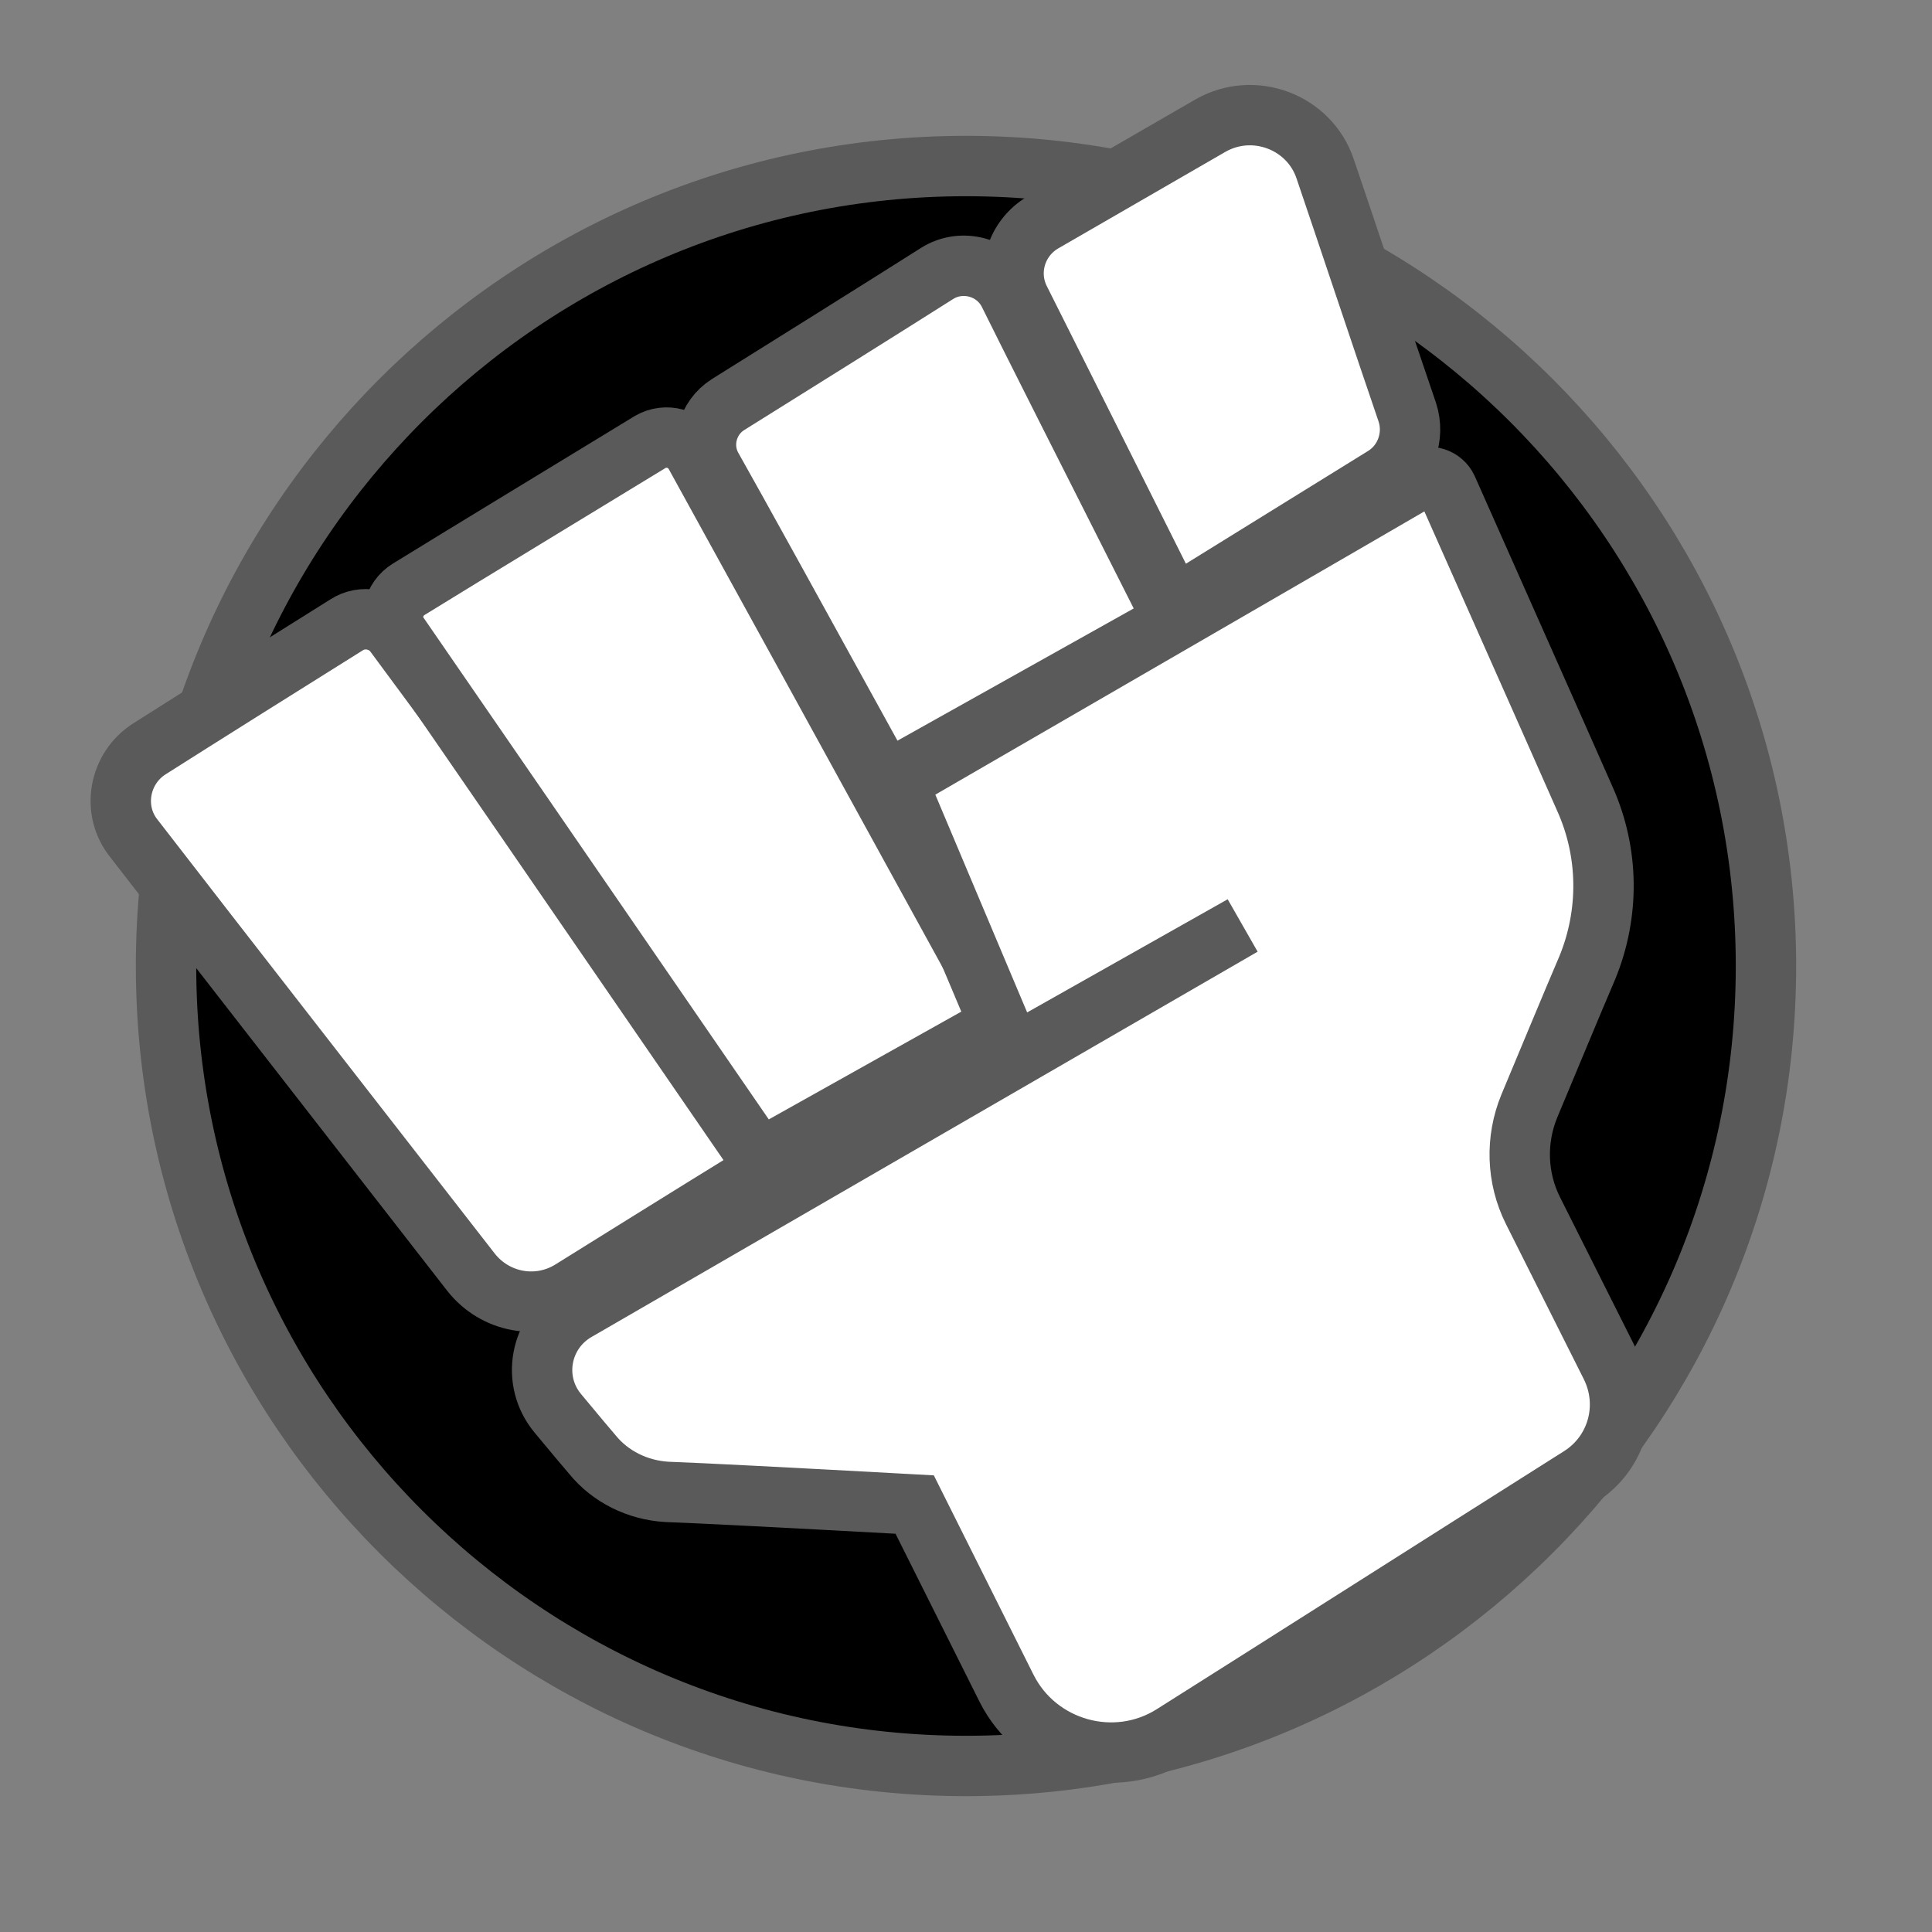 <?xml version="1.0" encoding="UTF-8" standalone="no"?>
<!DOCTYPE svg PUBLIC "-//W3C//DTD SVG 1.1//EN" "http://www.w3.org/Graphics/SVG/1.1/DTD/svg11.dtd">
<svg version="1.1" xmlns="http://www.w3.org/2000/svg" xmlns:xlink="http://www.w3.org/1999/xlink" preserveAspectRatio="xMidYMid meet" viewBox="0 0 32 32" width="32" height="32"><rect x="0" y="0" width="32" height="32" fill="#808080" stroke="none"/><defs><path d="M29.25 16C29.25 23.31 23.31 29.25 16 29.25C8.69 29.25 2.75 23.31 2.75 16C2.75 8.69 8.69 2.75 16 2.75C23.31 2.75 29.25 8.69 29.25 16Z" id="d307sG3ekt"></path><path d="M12.96 19.2C9.54 14.56 7.4 11.66 6.54 10.5C6.36 10.25 6 10.18 5.74 10.35C4.89 10.88 3.22 11.93 2.48 12.4C1.97 12.72 1.84 13.42 2.22 13.89C3.47 15.51 6.55 19.46 7.8 21.07C8.2 21.58 8.91 21.71 9.46 21.37C9.93 21.08 11.09 20.35 12.96 19.2Z" id="h1oCC5BoK"></path><path d="M12.58 19.2L16.67 16.91C13.92 11.9 12.2 8.77 11.51 7.52C11.36 7.26 11.03 7.17 10.77 7.32C9.87 7.87 7.66 9.21 6.77 9.76C6.51 9.92 6.43 10.26 6.6 10.51C7.4 11.67 9.39 14.56 12.58 19.2Z" id="a4OTz4X7g7"></path><path d="M14.67 12.95L19.44 10.28C17.98 7.39 17.07 5.59 16.71 4.86C16.49 4.42 15.93 4.27 15.52 4.53C14.7 5.05 12.91 6.17 12.06 6.7C11.71 6.92 11.59 7.38 11.79 7.74C12.18 8.43 13.14 10.17 14.67 12.95Z" id="h3Czpd9DO3"></path><path d="M19.44 10.05C21.3 8.9 22.46 8.18 22.93 7.89C23.28 7.67 23.44 7.23 23.31 6.83C22.93 5.72 22.27 3.74 21.95 2.8C21.69 2.02 20.77 1.67 20.05 2.08C19.34 2.49 18.11 3.2 17.28 3.68C16.83 3.94 16.66 4.5 16.89 4.96C17.23 5.64 18.08 7.33 19.44 10.05Z" id="ayvz5ypZw"></path><path d="M20.58 15.33C14.7 18.73 11.02 20.86 9.55 21.71C8.94 22.06 8.79 22.87 9.24 23.41C9.45 23.66 9.52 23.75 9.81 24.09C10.11 24.46 10.56 24.68 11.04 24.71C11.59 24.73 12.96 24.8 15.15 24.92C15.96 26.54 16.47 27.56 16.67 27.96C17.18 28.98 18.47 29.34 19.43 28.73C21 27.74 24.46 25.54 26.17 24.46C26.79 24.07 27.01 23.28 26.68 22.62C26.34 21.94 25.76 20.79 25.39 20.05C25.12 19.51 25.1 18.88 25.33 18.32C25.64 17.58 26.02 16.66 26.29 16.03C26.66 15.13 26.65 14.12 26.25 13.23C25.77 12.14 24.55 9.4 23.97 8.09C23.89 7.92 23.68 7.85 23.51 7.94C22.36 8.61 19.47 10.28 14.86 12.95L16.77 17.48L20.58 15.33Z" id="aeGjY2DYZ"></path></defs><g><g><g><use xlink:href="#d307sG3ekt" opacity="1" fill="#000000" fill-opacity="1"></use><g><use xlink:href="#d307sG3ekt" opacity="1" fill-opacity="0" stroke="#5a5a5a" stroke-width="1" stroke-opacity="1"></use></g></g><g><g><use xlink:href="#h1oCC5BoK" opacity="1" fill="#ffffff" fill-opacity="1"></use><g><use xlink:href="#h1oCC5BoK" opacity="1" fill-opacity="0" stroke="#5a5a5a" stroke-width="1" stroke-opacity="1"></use></g></g><g><use xlink:href="#a4OTz4X7g7" opacity="1" fill="#ffffff" fill-opacity="1"></use><g><use xlink:href="#a4OTz4X7g7" opacity="1" fill-opacity="0" stroke="#5a5a5a" stroke-width="1" stroke-opacity="1"></use></g></g><g><use xlink:href="#h3Czpd9DO3" opacity="1" fill="#ffffff" fill-opacity="1"></use><g><use xlink:href="#h3Czpd9DO3" opacity="1" fill-opacity="0" stroke="#5a5a5a" stroke-width="1" stroke-opacity="1"></use></g></g><g><use xlink:href="#ayvz5ypZw" opacity="1" fill="#ffffff" fill-opacity="1"></use><g><use xlink:href="#ayvz5ypZw" opacity="1" fill-opacity="0" stroke="#5a5a5a" stroke-width="1" stroke-opacity="1"></use></g></g><g><use xlink:href="#aeGjY2DYZ" opacity="1" fill="#ffffff" fill-opacity="1"></use><g><use xlink:href="#aeGjY2DYZ" opacity="1" fill-opacity="0" stroke="#5a5a5a" stroke-width="1" stroke-opacity="1"></use></g></g></g></g></g></svg>